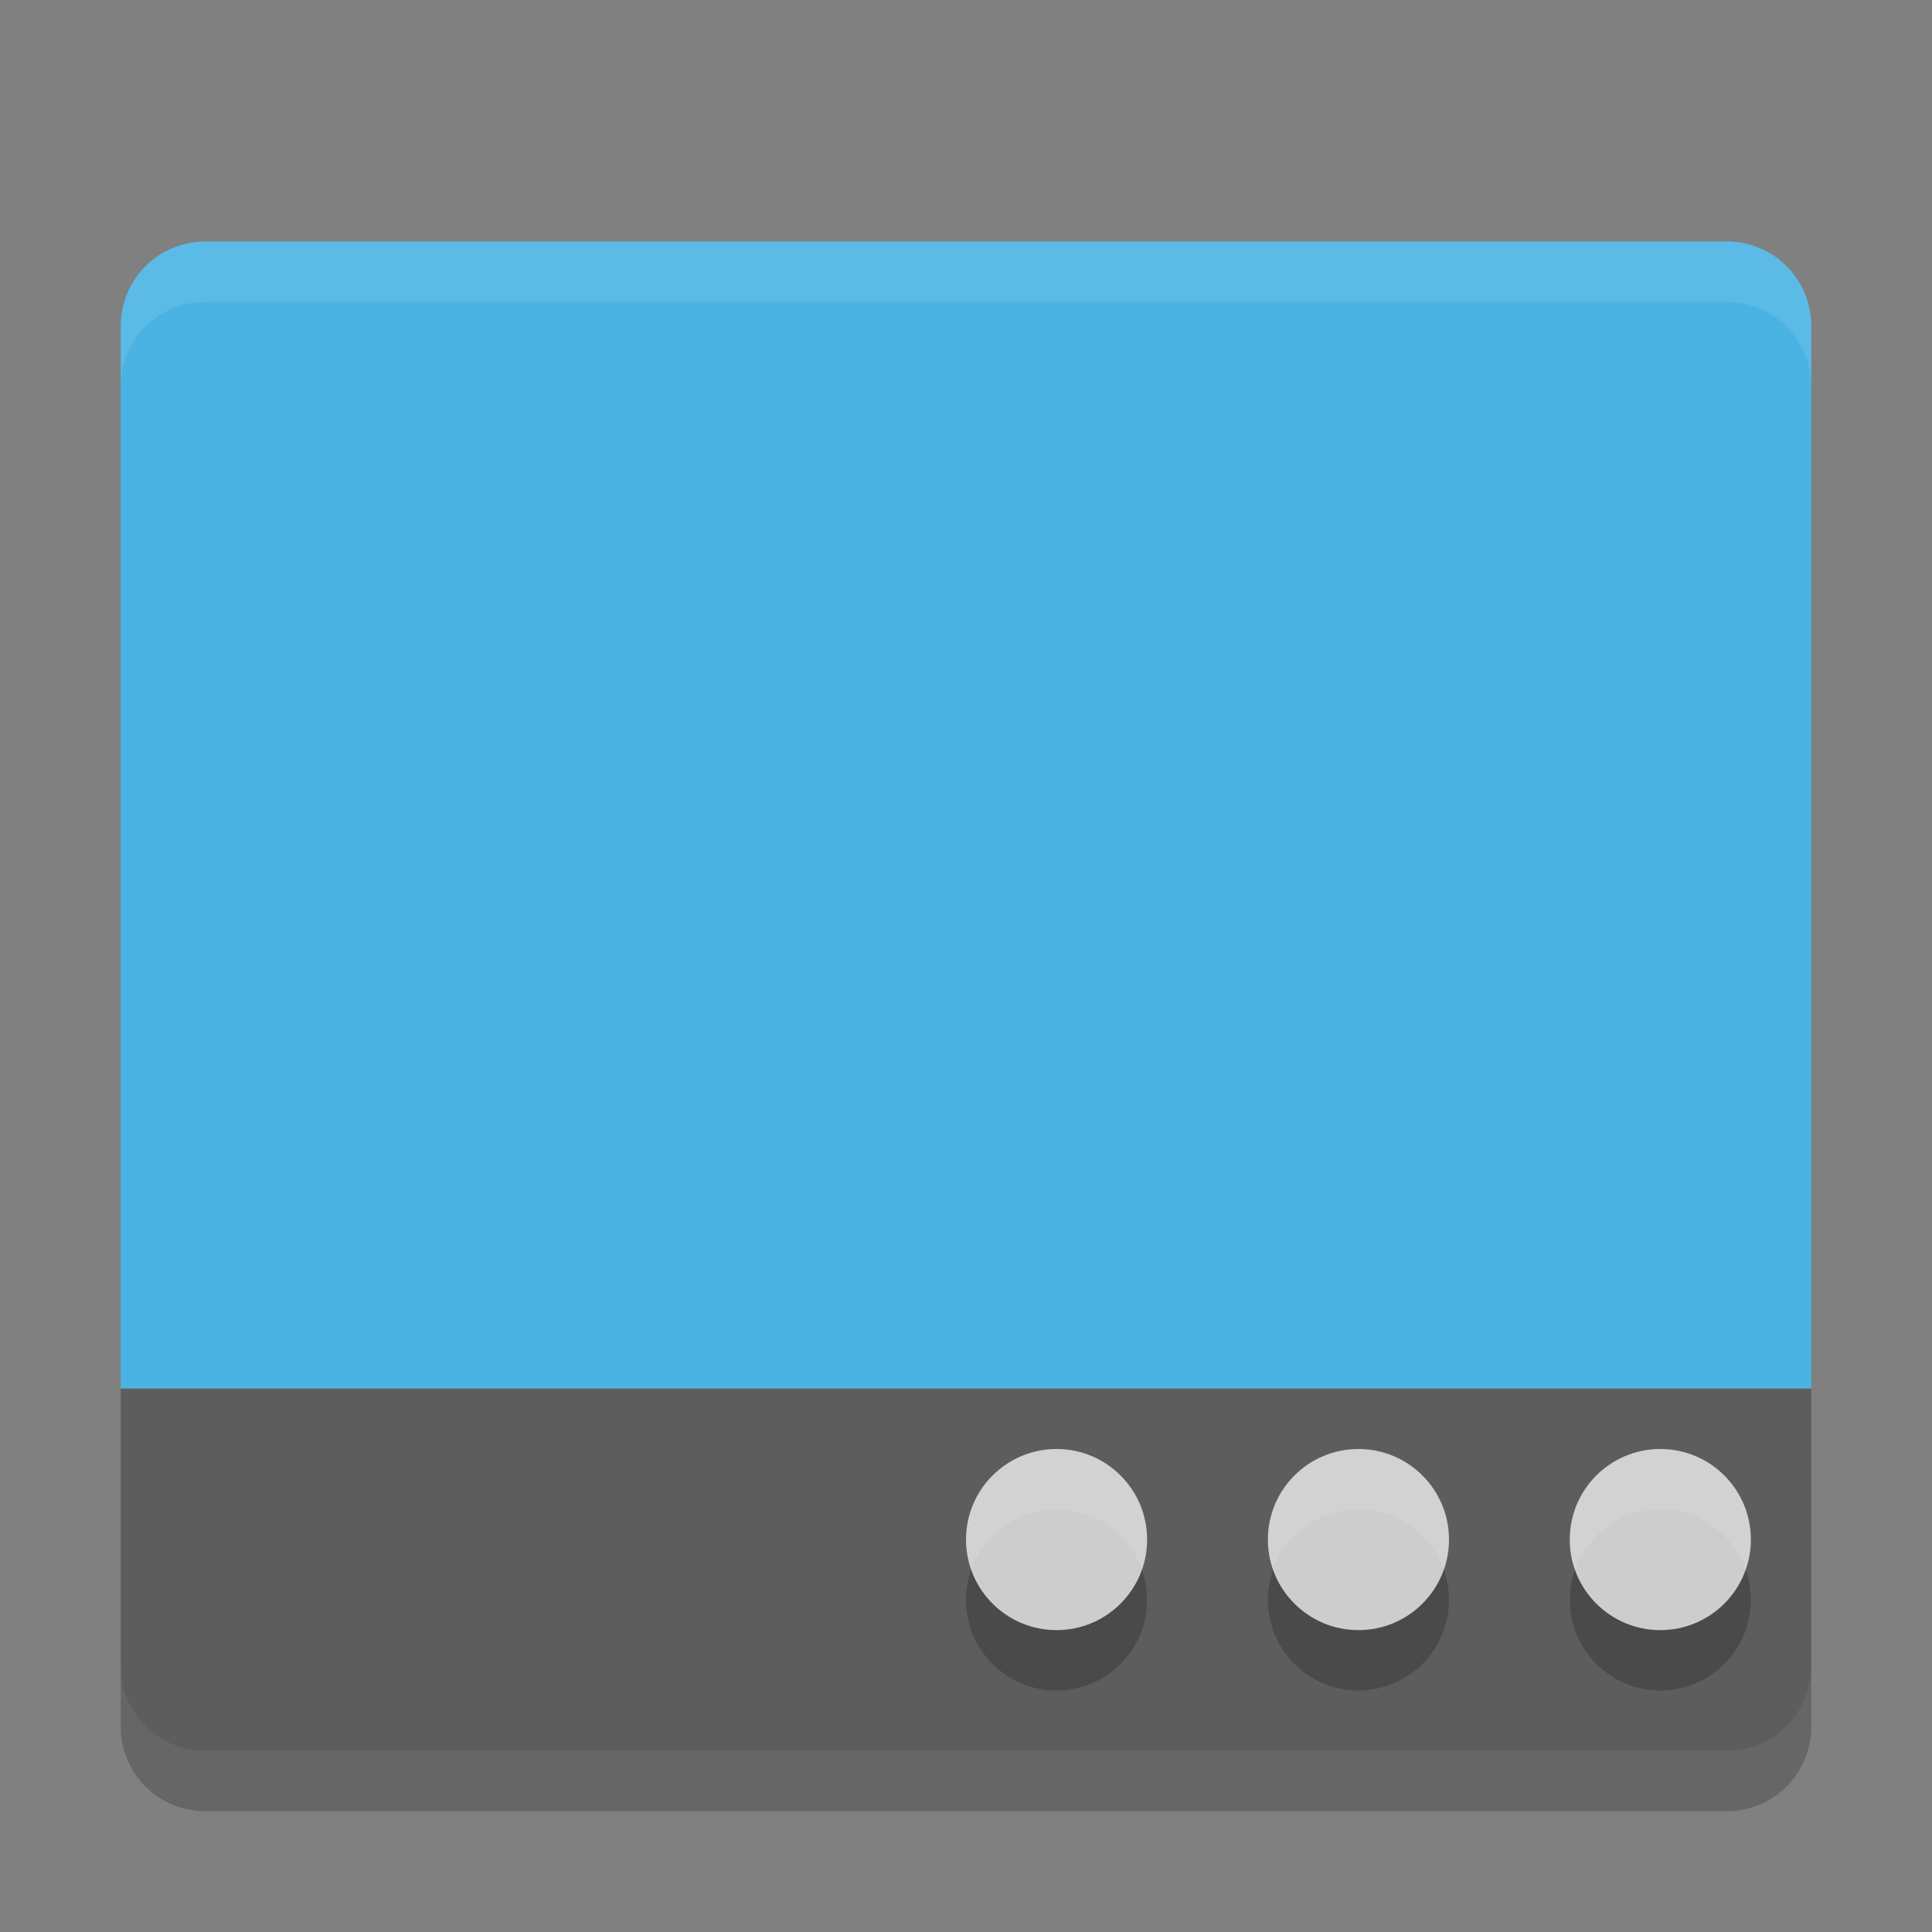 <?xml version="1.0" encoding="UTF-8" standalone="no"?>
<svg id="svg4222" xmlns:rdf="http://www.w3.org/1999/02/22-rdf-syntax-ns#" xmlns="http://www.w3.org/2000/svg" height="32" width="32" version="1.1" xmlns:cc="http://creativecommons.org/ns#" viewBox="0 0 32 32" xmlns:dc="http://purl.org/dc/elements/1.1/">
 <rect x="0" y="0" width="32" height="32" fill="#808080" stroke="none"/>
 <path id="rect4203" fill="#4ab3e4" d="m3.4 4c-0.776 0-1.4 0.625-1.4 1.4v1.4 16.199h28v-16.199-1.401c0-0.776-0.625-1.4-1.4-1.4h-25.2z"/>
 <path id="rect3328" fill="#5d5d5d" d="m3.4 29c-0.776 0-1.4-0.624-1.4-1.4v-4.6h28v4.6c0 0.776-0.624 1.4-1.4 1.4z"/>
 <circle id="circle4248" opacity=".2" cx="17.5" cy="26.5" r="1.5"/>
 <circle id="circle4250" opacity=".2" cy="26.5" cx="22.5" r="1.5"/>
 <circle id="circle4252" opacity=".2" cx="27.5" cy="26.5" r="1.5"/>
 <circle id="path4136" opacity="0.72" cy="25.5" cx="17.5" r="1.5" fill="#fff"/>
 <circle id="circle4237" opacity="0.72" cx="22.5" cy="25.5" r="1.5" fill="#fff"/>
 <circle id="circle4239" opacity="0.72" cy="25.5" cx="27.5" r="1.5" fill="#fff"/>
 <path id="path4257" opacity=".1" d="m3.4 4c-0.776 0-1.4 0.625-1.4 1.4v1c0-0.776 0.625-1.4 1.4-1.4h25.2c0.775 0 1.4 0.625 1.4 1.4v-1c0-0.776-0.625-1.4-1.4-1.4h-25.2z" fill="#fff"/>
 <path id="path4155" opacity=".2" d="m2 27.6v1c0 0.775 0.625 1.4 1.4 1.4h25.2c0.775 0 1.4-0.625 1.4-1.4v-1c0 0.775-0.625 1.4-1.4 1.4h-25.2c-0.775 0-1.4-0.625-1.4-1.4z"/>
</svg>
